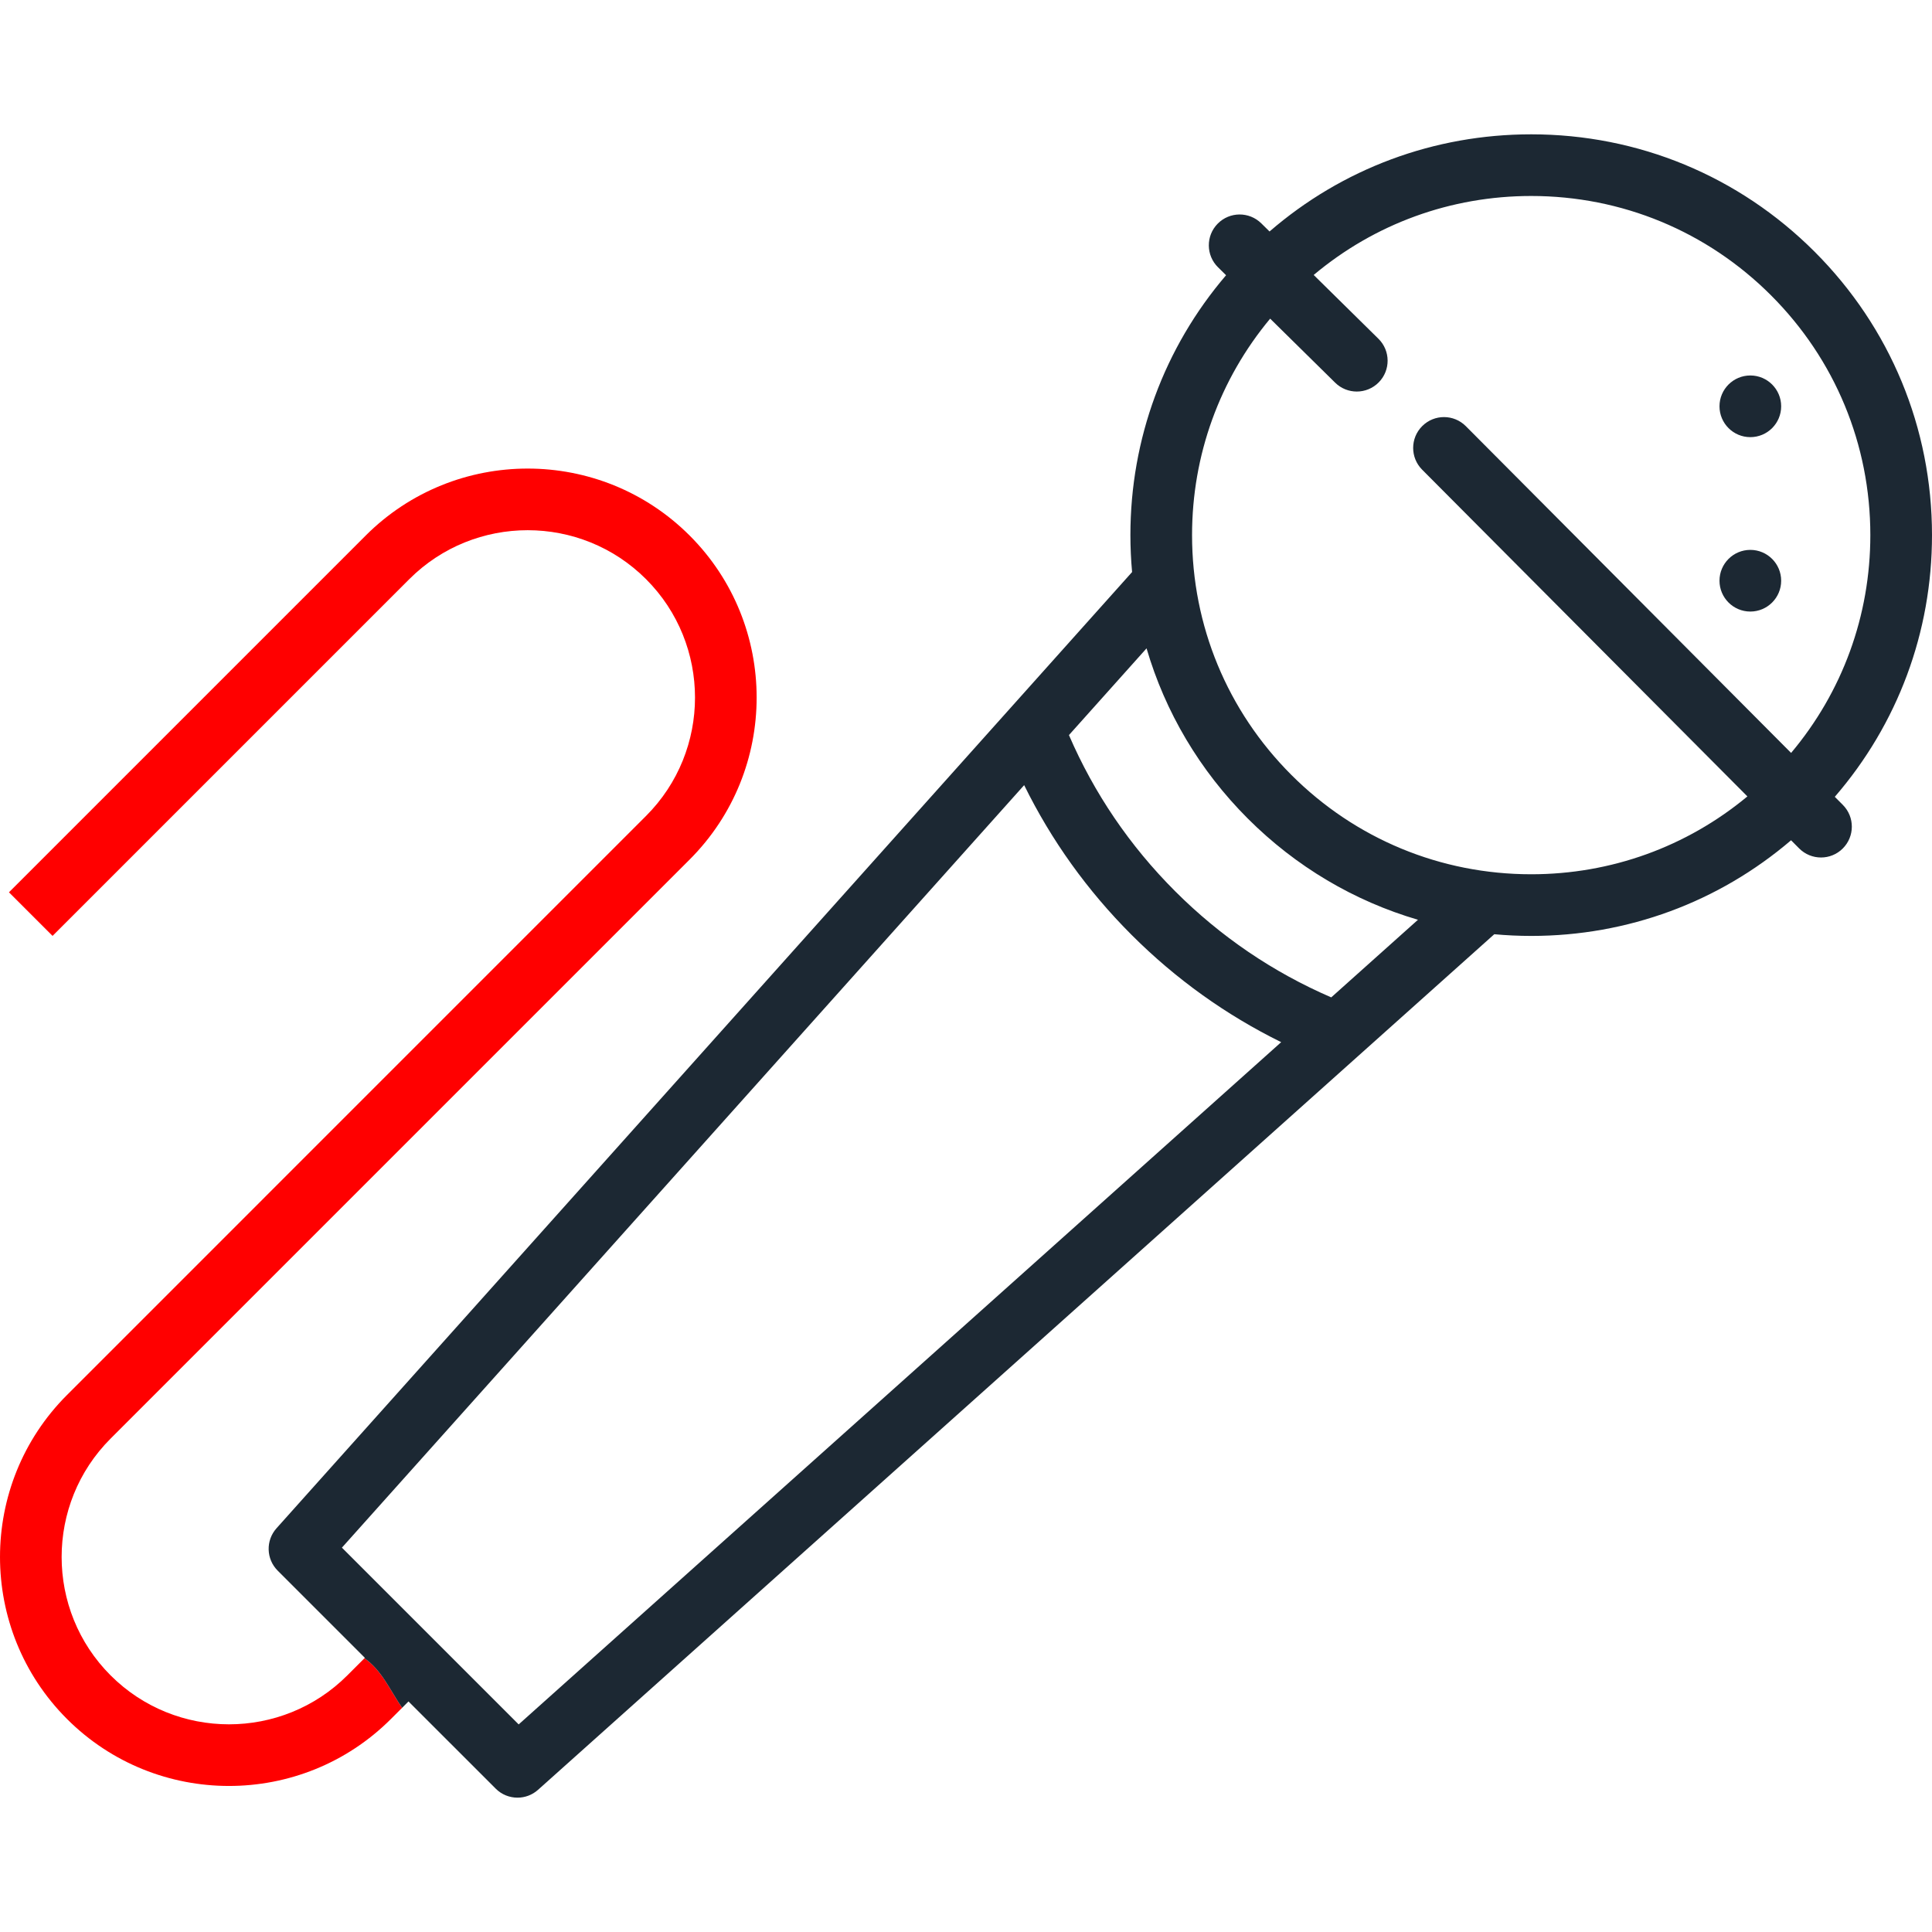 <?xml version="1.0" encoding="utf-8"?>
<!-- Generator: Adobe Illustrator 15.0.0, SVG Export Plug-In . SVG Version: 6.00 Build 0)  -->
<!DOCTYPE svg PUBLIC "-//W3C//DTD SVG 1.1//EN" "http://www.w3.org/Graphics/SVG/1.1/DTD/svg11.dtd">
<svg version="1.1"
	 id="svg2" xmlns:svg="http://www.w3.org/2000/svg" xmlns:dc="http://purl.org/dc/elements/1.1/" style="fill:#1C2833" xmlns:rdf="http://www.w3.org/1999/02/22-rdf-syntax-ns#" xmlns:cc="http://creativecommons.org/ns#"
	 xmlns="http://www.w3.org/2000/svg" xmlns:xlink="http://www.w3.org/1999/xlink" x="0px" y="0px"  viewBox="0 123.307 595.281 595.275" enable-background="new 0 123.307 595.281 595.275" xml:space="preserve">
<g id="g4">
	<circle id="circle6" cx="539.306" cy="302.236" r="9.5"/>
	<circle id="circle8" cx="539.306" cy="248.497" r="9.5"/>
	<path class="red" style="fill:red" d="M112.303,634.238l-5.277,5.277c-20.111,20.113-52.838,20.112-72.952,0.001c-20.112-20.113-20.112-52.84,0-72.952
		l178.42-178.421c27.521-27.522,27.521-72.301,0-99.822c-27.521-27.52-72.3-27.52-99.82,0L2.757,398.238l13.434,13.435
		l109.917-109.917c20.114-20.111,52.84-20.112,72.951,0c20.113,20.112,20.113,52.839,0,72.951L20.641,553.129
		c-27.521,27.521-27.521,72.299,0,99.821c13.76,13.759,31.835,20.64,49.909,20.64c18.075,0,36.15-6.881,49.911-20.641l3.439-3.44
		C120.137,644.058,117.723,638.044,112.303,634.238z"/>
	<path d="M565.333,368.82c19.375-22.41,29.947-50.709,29.947-80.632c0-32.988-12.846-63.999-36.172-87.324
		c-23.324-23.324-54.336-36.17-87.322-36.17c-29.918,0-58.213,10.567-80.619,29.935l-2.543-2.505
		c-3.738-3.683-9.752-3.638-13.434,0.1c-3.682,3.736-3.637,9.752,0.1,13.434l2.484,2.447c-19.076,22.321-29.48,50.4-29.48,80.082
		c0,3.821,0.18,7.614,0.52,11.373L85.197,594.192c-3.361,3.758-3.203,9.485,0.362,13.053l26.869,26.868l-0.125,0.125
		c5.42,3.806,7.833,9.82,11.597,15.271l1.961-1.962l26.87,26.868c1.85,1.85,4.281,2.782,6.718,2.782
		c2.261,0,4.525-0.804,6.333-2.421l252.678-226.08c0.037-0.033,41.951-37.535,41.951-37.535c3.76,0.341,7.553,0.521,11.375,0.521
		c29.676,0,57.75-10.401,80.07-29.471l2.492,2.507c1.857,1.865,4.295,2.798,6.732,2.798c2.424,0,4.85-0.923,6.701-2.768
		c3.719-3.701,3.734-9.717,0.031-13.434L565.333,368.82z M159.812,654.626l-27.223-27.222c-0.018-0.018-27.24-27.24-27.24-27.24
		L315.56,365.221c8.381,17.027,19.461,32.496,33.078,46.116c13.619,13.617,29.088,24.696,46.115,33.077L159.812,654.626z
		 M410.177,430.614c-17.957-7.749-34.121-18.729-48.105-32.712c-13.984-13.985-24.963-30.15-32.713-48.105l23.912-26.724
		c5.742,19.611,16.338,37.585,31.191,52.439c14.854,14.854,32.826,25.449,52.438,31.191L410.177,430.614z M551.867,355.294
		L451.65,254.618c-3.703-3.722-9.717-3.734-13.434-0.03c-3.719,3.7-3.732,9.716-0.031,13.434l100.217,100.673
		c-18.701,15.527-42.006,23.988-66.615,23.988c-27.912-0.001-54.152-10.87-73.889-30.605
		c-19.736-19.736-30.607-45.979-30.607-73.889c0-24.649,8.49-47.988,24.064-66.702l20.027,19.73c1.85,1.823,4.258,2.732,6.666,2.732
		c2.455,0,4.908-0.946,6.768-2.832c3.682-3.736,3.637-9.752-0.1-13.434l-19.947-19.654c18.768-15.746,42.227-24.336,67.018-24.336
		c27.91,0,54.152,10.868,73.889,30.606c19.736,19.734,30.605,45.976,30.605,73.889C576.281,313.017,567.662,336.511,551.867,355.294
		z"/>
</g>
</svg>
